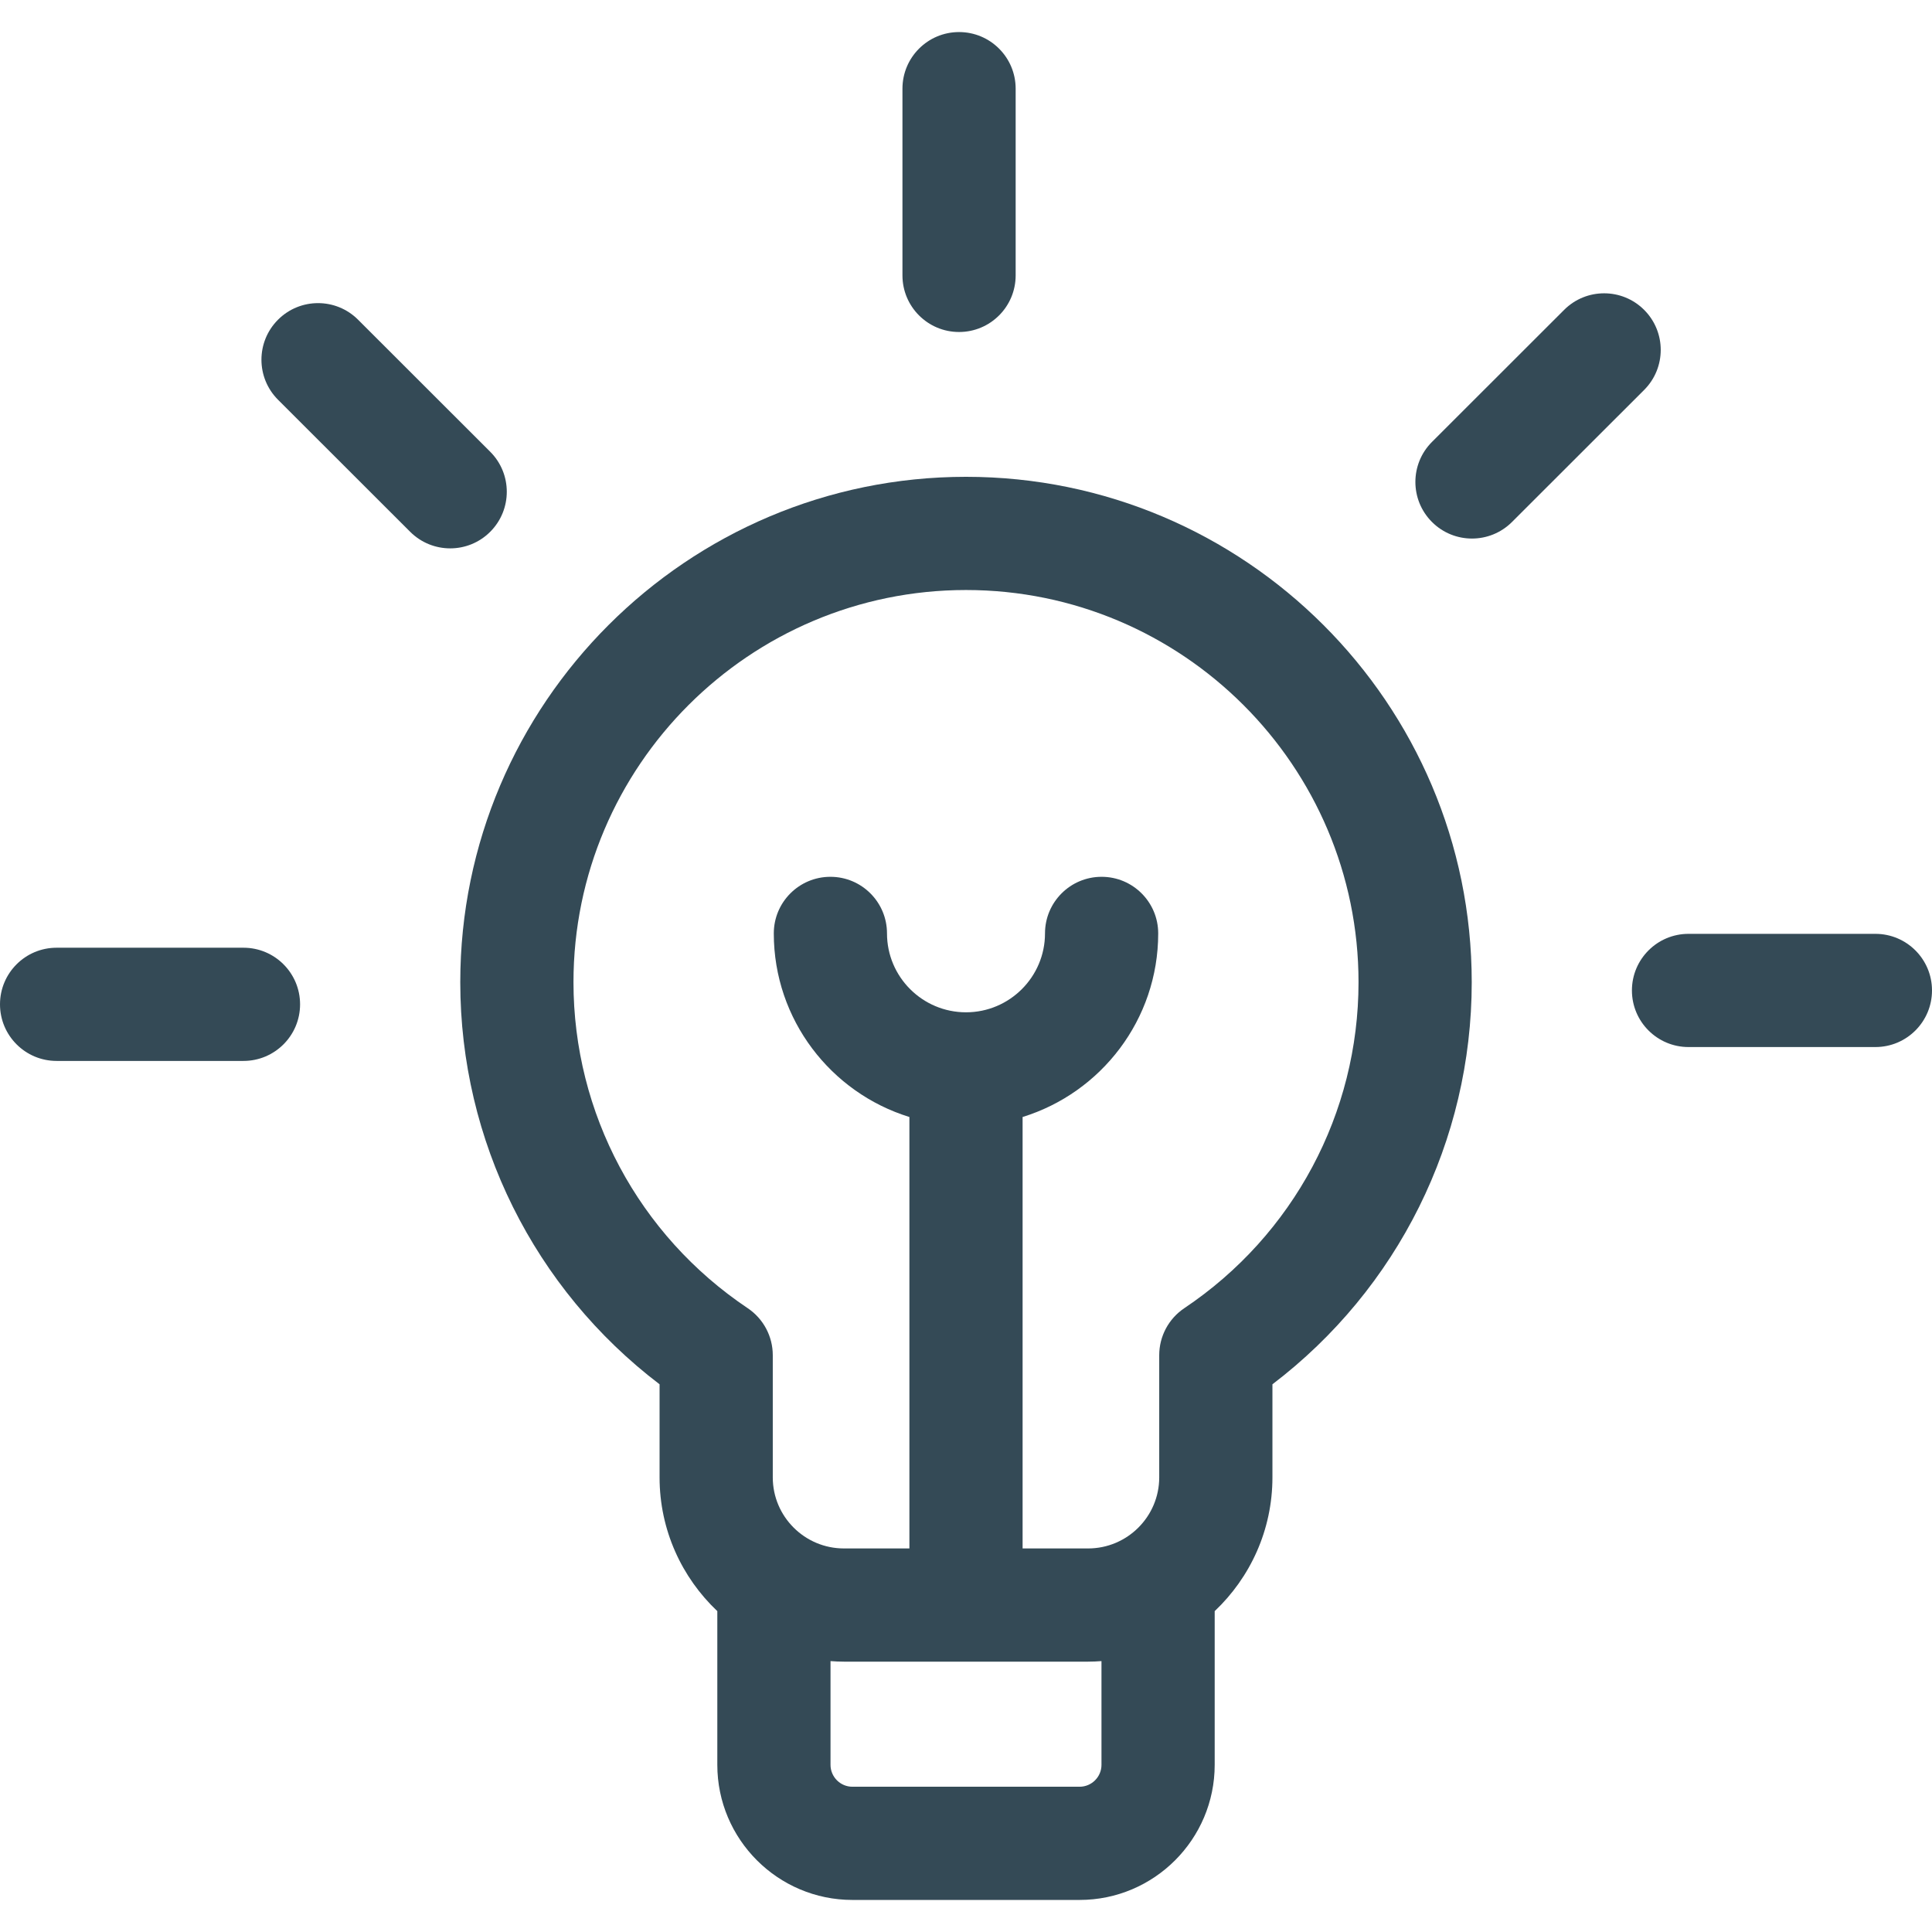 <?xml version="1.0"?>
<svg xmlns="http://www.w3.org/2000/svg" xmlns:xlink="http://www.w3.org/1999/xlink" xmlns:svgjs="http://svgjs.com/svgjs" version="1.1" width="512" height="512" x="0" y="0" viewBox="0 0 512 512" style="enable-background:new 0 0 512 512" xml:space="preserve" class=""><g><g xmlns="http://www.w3.org/2000/svg"><path d="m256 126.361c-73.9 0-134.023 60.083-134.023 133.935 0 42.014 19.599 81.264 52.817 106.555v24.672c0 13.947 5.889 26.536 15.302 35.443v40.731c0 19.743 16.063 35.806 35.806 35.806h60.197c19.743 0 35.806-16.063 35.806-35.806v-40.731c9.412-8.906 15.302-21.496 15.302-35.443v-24.672c33.219-25.292 52.817-64.541 52.817-106.555-.001-73.852-60.124-133.935-134.024-133.935zm35.904 341.337c0 3.201-2.604 5.806-5.806 5.806h-60.197c-3.201 0-5.806-2.604-5.806-5.806v-27.486c1.175.085 2.357.143 3.554.143h64.701c1.196 0 2.379-.058 3.554-.143zm21.951-121.015c-4.155 2.785-6.649 7.458-6.649 12.461v32.38c0 10.383-8.459 18.831-18.855 18.831h-17.351v-114.339c20.788-6.415 35.936-25.798 35.936-48.653 0-8.284-6.716-15-15-15s-15 6.716-15 15c0 11.529-9.392 20.909-20.936 20.909s-20.936-9.379-20.936-20.909c0-8.284-6.716-15-15-15s-15 6.716-15 15c0 22.855 15.148 42.238 35.936 48.653v114.338h-17.351c-10.396 0-18.855-8.447-18.855-18.831v-32.38c0-5.002-2.494-9.676-6.649-12.461-28.909-19.372-46.168-51.666-46.168-86.386 0-57.31 46.665-103.935 104.023-103.935s104.023 46.625 104.023 103.935c0 34.721-17.258 67.015-46.168 86.387z" fill="#344a56" data-original="#000000" style="" class=""/><path d="m64.523 251.157h-49.523c-8.284 0-15 6.716-15 15s6.716 15 15 15h49.523c8.284 0 15-6.716 15-15s-6.715-15-15-15z" fill="#344a56" data-original="#000000" style="" class=""/><path d="m129.906 119.714-35.018-34.993c-5.86-5.855-15.358-5.852-21.213.008s-5.853 15.357.008 21.213l35.019 34.993c2.929 2.926 6.766 4.389 10.603 4.389 3.841 0 7.682-1.466 10.61-4.397 5.855-5.86 5.852-15.358-.009-21.213z" fill="#344a56" data-original="#000000" style="" class=""/><path d="m254.159 87.983c8.284 0 15-6.716 15-15v-49.486c0-8.284-6.716-15-15-15s-15 6.716-15 15v49.486c0 8.284 6.716 15 15 15z" fill="#344a56" data-original="#000000" style="" class=""/><path d="m435.722 82.128c-5.854-5.86-15.353-5.864-21.213-.008l-35.019 34.993c-5.86 5.855-5.863 15.353-.008 21.213 2.929 2.932 6.77 4.397 10.61 4.397 3.837 0 7.674-1.463 10.603-4.39l35.019-34.993c5.86-5.855 5.863-15.352.008-21.212z" fill="#344a56" data-original="#000000" style="" class=""/><path d="m497 247.478h-49.523c-8.284 0-15 6.716-15 15s6.716 15 15 15h49.523c8.284 0 15-6.716 15-15s-6.716-15-15-15z" fill="#344a56" data-original="#000000" style="" class=""/></g></g></svg>
